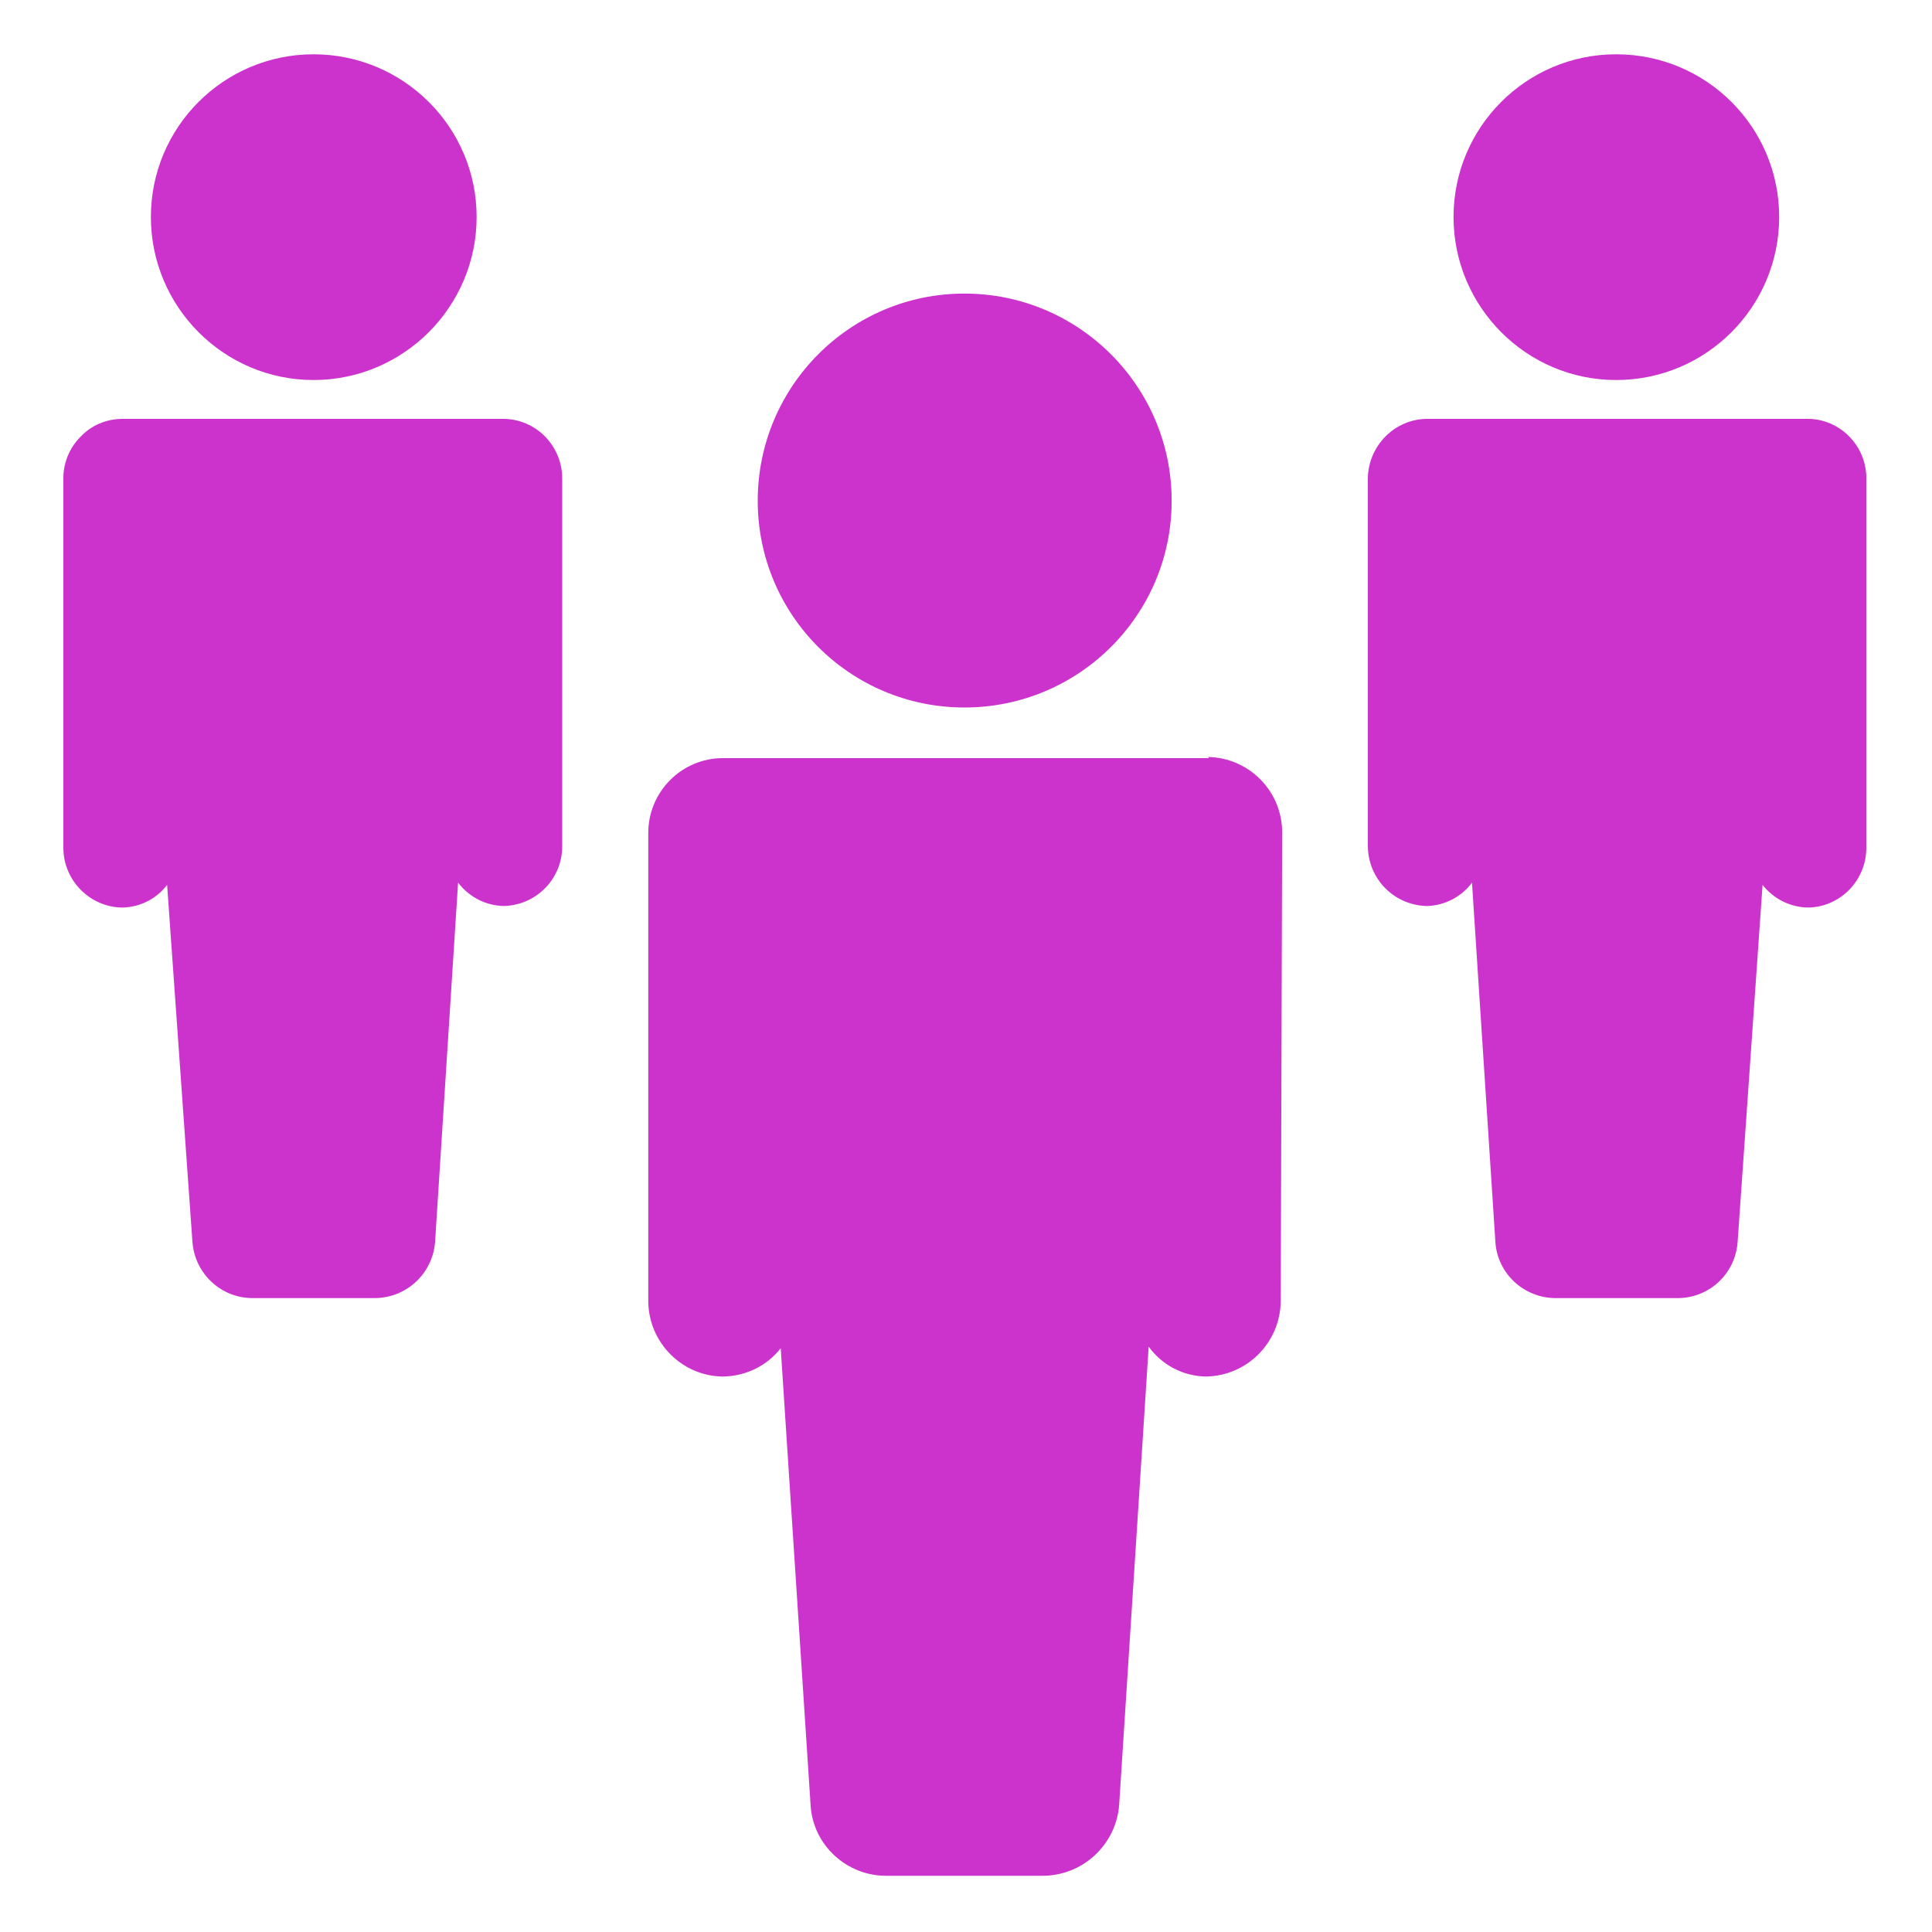 <?xml version="1.0" encoding="UTF-8"?>
<svg xmlns="http://www.w3.org/2000/svg" xmlns:xlink="http://www.w3.org/1999/xlink" width="20px" height="20px" viewBox="0 0 20 20" version="1.1">
<g id="surface1">
<path style=" stroke:none;fill-rule:nonzero;fill:rgb(80%,20%,80%);fill-opacity:1;" d="M 12.516 7.848 L 7.484 7.848 C 7.055 7.848 6.707 8.199 6.711 8.629 L 6.711 13.48 C 6.719 13.902 7.062 14.246 7.484 14.25 C 7.719 14.246 7.938 14.141 8.082 13.957 L 8.391 18.684 C 8.414 19.102 8.77 19.426 9.188 19.418 L 10.785 19.418 C 11.207 19.422 11.559 19.094 11.586 18.676 L 11.891 13.941 C 12.031 14.133 12.25 14.246 12.484 14.25 C 12.914 14.242 13.254 13.895 13.258 13.469 L 13.273 8.625 C 13.277 8.195 12.934 7.844 12.504 7.836 Z M 12.516 7.848 "/>
<path style=" stroke:none;fill-rule:nonzero;fill:rgb(80%,20%,80%);fill-opacity:1;" d="M 12.129 5.184 C 12.129 6.367 11.168 7.324 9.984 7.324 C 8.801 7.324 7.844 6.367 7.844 5.184 C 7.844 4 8.801 3.039 9.984 3.039 C 11.168 3.039 12.129 4 12.129 5.184 Z M 12.129 5.184 "/>
<path style=" stroke:none;fill-rule:nonzero;fill:rgb(80%,20%,80%);fill-opacity:1;" d="M 5.23 4.336 L 1.27 4.336 C 1.102 4.336 0.945 4.402 0.832 4.523 C 0.715 4.641 0.652 4.801 0.656 4.965 L 0.656 8.777 C 0.656 9.113 0.93 9.391 1.266 9.395 C 1.449 9.391 1.621 9.305 1.73 9.16 L 1.992 12.855 C 2.016 13.188 2.293 13.441 2.621 13.438 L 3.875 13.438 C 4.207 13.438 4.48 13.184 4.504 12.855 L 4.742 9.137 C 4.855 9.285 5.027 9.375 5.215 9.379 C 5.551 9.371 5.82 9.098 5.82 8.762 L 5.82 4.953 C 5.82 4.617 5.551 4.34 5.215 4.336 Z M 5.23 4.336 "/>
<path style=" stroke:none;fill-rule:nonzero;fill:rgb(80%,20%,80%);fill-opacity:1;" d="M 4.934 2.246 C 4.934 3.176 4.176 3.934 3.246 3.934 C 2.316 3.934 1.562 3.176 1.562 2.246 C 1.562 1.316 2.316 0.562 3.246 0.562 C 4.176 0.562 4.934 1.316 4.934 2.246 Z M 4.934 2.246 "/>
<path style=" stroke:none;fill-rule:nonzero;fill:rgb(80%,20%,80%);fill-opacity:1;" d="M 14.754 4.336 L 18.715 4.336 C 18.879 4.336 19.035 4.406 19.148 4.523 C 19.262 4.641 19.324 4.801 19.32 4.965 L 19.32 8.777 C 19.32 9.113 19.051 9.391 18.715 9.395 C 18.531 9.391 18.359 9.305 18.246 9.16 L 17.988 12.855 C 17.965 13.188 17.691 13.441 17.359 13.438 L 16.105 13.438 C 15.777 13.438 15.5 13.184 15.48 12.855 L 15.238 9.137 C 15.129 9.285 14.953 9.375 14.77 9.379 C 14.43 9.371 14.164 9.098 14.16 8.762 L 14.16 4.953 C 14.164 4.617 14.434 4.34 14.77 4.336 Z M 14.754 4.336 "/>
<path style=" stroke:none;fill-rule:nonzero;fill:rgb(80%,20%,80%);fill-opacity:1;" d="M 18.418 2.246 C 18.418 3.176 17.664 3.934 16.73 3.934 C 15.801 3.934 15.047 3.176 15.047 2.246 C 15.047 1.316 15.801 0.562 16.73 0.562 C 17.664 0.562 18.418 1.316 18.418 2.246 Z M 18.418 2.246 "/>
</g>
</svg>
